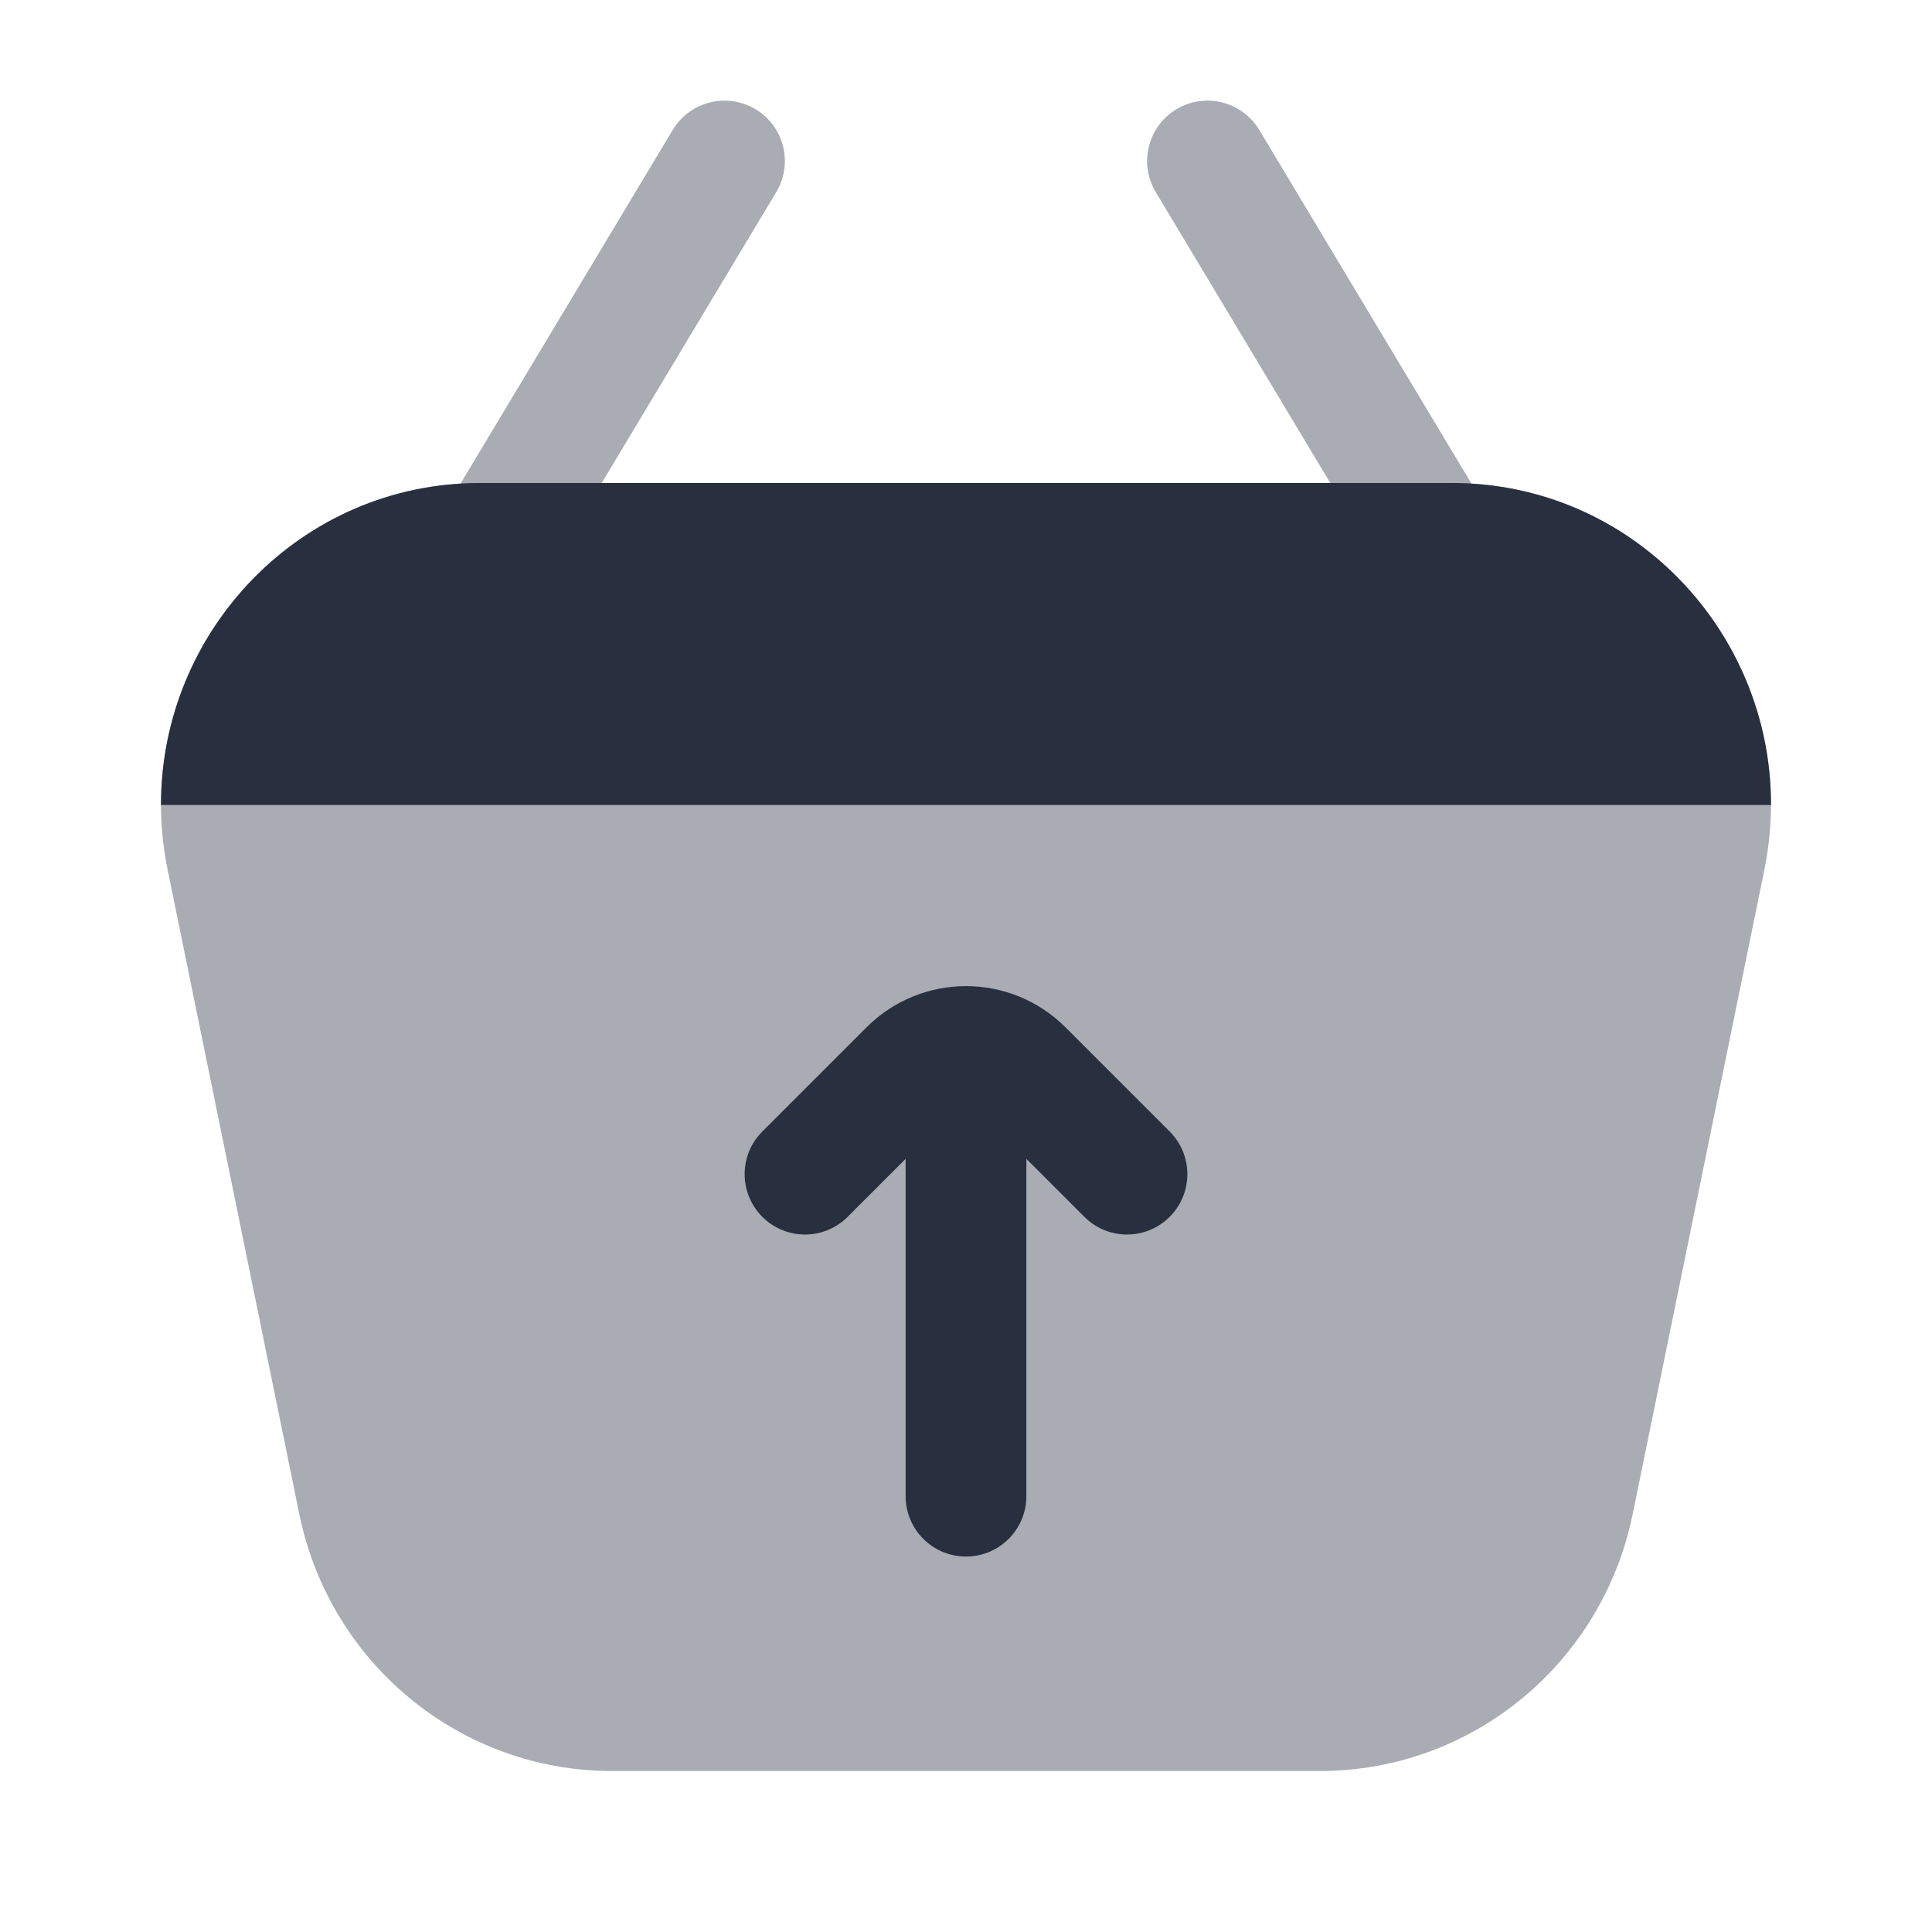 <svg width="24" height="24" viewBox="0 0 24 24" fill="none" xmlns="http://www.w3.org/2000/svg">
    <path opacity="0.4" fill-rule="evenodd" clip-rule="evenodd"
          d="M9.386 1.357C9.741 1.57 9.856 2.031 9.643 2.386L6.643 7.386C6.43 7.741 5.969 7.856 5.614 7.643C5.259 7.43 5.144 6.969 5.357 6.614L8.357 1.614C8.57 1.259 9.031 1.144 9.386 1.357Z"
          fill="#28303F"/>
    <path opacity="0.4" fill-rule="evenodd" clip-rule="evenodd"
          d="M18.386 7.643C18.031 7.856 17.57 7.741 17.357 7.386L14.357 2.386C14.144 2.031 14.259 1.57 14.614 1.357C14.969 1.144 15.43 1.259 15.643 1.614L18.643 6.614C18.856 6.969 18.741 7.43 18.386 7.643Z"
          fill="#28303F"/>
    <path opacity="0.4"
          d="M20.282 18.808C19.902 20.667 18.281 22 16.4 22H7.6C5.719 22 4.098 20.667 3.718 18.808L2.083 10.808C1.576 8.326 3.454 6 5.965 6L18.035 6C20.546 6 22.424 8.326 21.917 10.808L20.282 18.808Z"
          fill="#28303F"/>
    <path d="M18.035 6H5.965C3.729 6 1.995 7.844 2 10H22C22.005 7.844 20.271 6 18.035 6Z"
          fill="#28303F"/>
    <path fill-rule="evenodd" clip-rule="evenodd"
          d="M11.25 14.396L10.53 15.116C10.237 15.409 9.763 15.409 9.47 15.116C9.177 14.823 9.177 14.348 9.47 14.056L10.763 12.763C11.446 12.079 12.554 12.079 13.237 12.763L14.53 14.056C14.823 14.348 14.823 14.823 14.53 15.116C14.237 15.409 13.763 15.409 13.47 15.116L12.75 14.396V18.586C12.75 19 12.414 19.336 12 19.336C11.586 19.336 11.25 19 11.25 18.586V14.396Z"
          fill="#28303F"/>
</svg>
